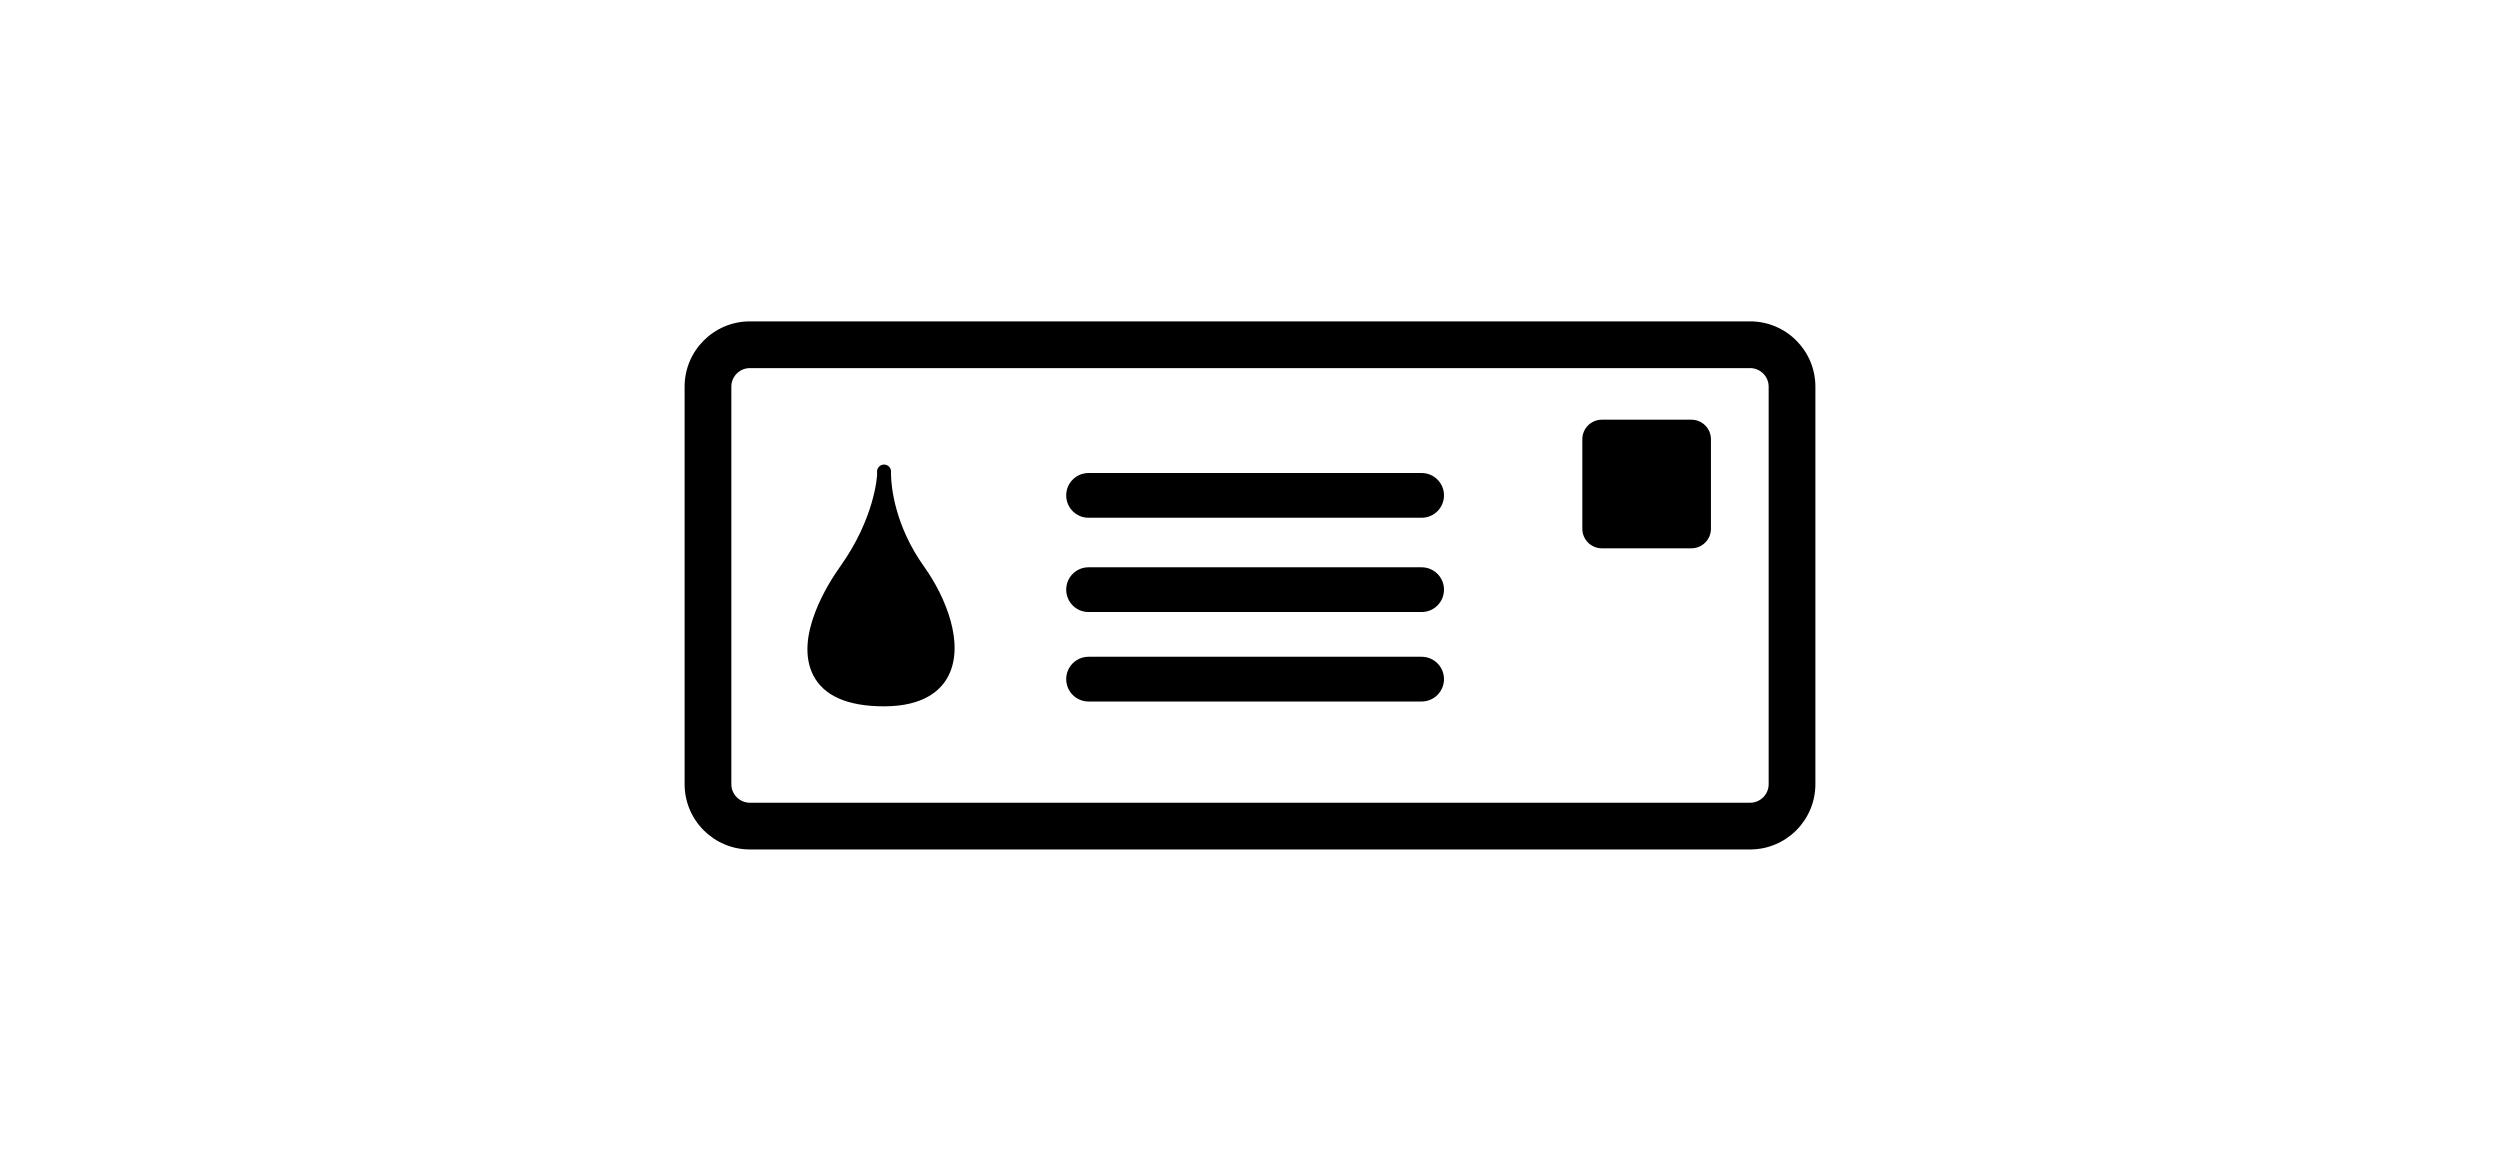 <?xml version="1.0" ?>
<svg xmlns="http://www.w3.org/2000/svg" xmlns:ev="http://www.w3.org/2001/xml-events" xmlns:xlink="http://www.w3.org/1999/xlink" baseProfile="full" enable-background="new 0 0 48 48" height="281px" version="1.1" viewBox="0 0 48 48" width="600px" x="0px" xml:space="preserve" y="0px">
	<defs/>
	<path d="M 44.504,34.825 L 3.496,34.825 C 2.021,34.825 0.821,33.625 0.821,32.15 L 0.821,15.85 C 0.821,14.375 2.021,13.175 3.496,13.175 L 44.504,13.175 C 45.979,13.175 47.179,14.375 47.179,15.85 L 47.179,32.15 C 47.179,33.625 45.979,34.825 44.504,34.825 M 3.496,15.091 C 3.078,15.091 2.737,15.432 2.737,15.85 L 2.737,32.15 C 2.737,32.568 3.078,32.909 3.496,32.909 L 44.504,32.909 C 44.922,32.909 45.263,32.568 45.263,32.15 L 45.263,15.85 C 45.263,15.432 44.922,15.091 44.504,15.091 L 3.496,15.091" fill="#000000"/>
	<path d="M 31.036,21.226 L 17.382,21.226 C 16.875,21.226 16.465,20.816 16.465,20.309 C 16.465,19.802 16.875,19.392 17.382,19.392 L 31.036,19.392 C 31.543,19.392 31.953,19.802 31.953,20.309 C 31.953,20.816 31.543,21.226 31.036,21.226" fill="#000000"/>
	<path d="M 31.036,25.091 L 17.382,25.091 C 16.875,25.091 16.465,24.681 16.465,24.174 C 16.465,23.667 16.875,23.257 17.382,23.257 L 31.036,23.257 C 31.543,23.257 31.953,23.667 31.953,24.174 C 31.953,24.681 31.543,25.091 31.036,25.091" fill="#000000"/>
	<path d="M 31.036,28.759 L 17.382,28.759 C 16.875,28.759 16.465,28.349 16.465,27.842 C 16.465,27.335 16.875,26.925 17.382,26.925 L 31.036,26.925 C 31.543,26.925 31.953,27.335 31.953,27.842 C 31.953,28.349 31.543,28.759 31.036,28.759" fill="#000000"/>
	<path d="M 42.897,21.677 C 42.897,22.12 42.538,22.479 42.095,22.479 L 38.426,22.479 C 37.983,22.479 37.624,22.12 37.624,21.677 L 37.624,18.008 C 37.624,17.565 37.983,17.206 38.426,17.206 L 42.095,17.206 C 42.538,17.206 42.897,17.565 42.897,18.008 L 42.897,21.677" fill="#000000"/>
	<path d="M 10.64,23.231 C 9.425,21.531 9.294,19.929 9.283,19.479 L 9.283,19.33 C 9.283,19.175 9.16,19.049 9.005,19.045 C 9.002,19.045 9.0,19.045 8.997,19.045 C 8.846,19.045 8.72,19.163 8.711,19.316 C 8.711,19.316 8.709,19.376 8.711,19.478 C 8.71,19.505 8.624,21.232 7.195,23.232 C 6.733,23.879 5.288,26.115 6.097,27.688 C 6.531,28.53 7.506,28.957 8.996,28.957 C 10.646,28.957 11.34,28.282 11.632,27.715 C 12.314,26.387 11.524,24.47 10.64,23.231" fill="#000000"/>
</svg>
